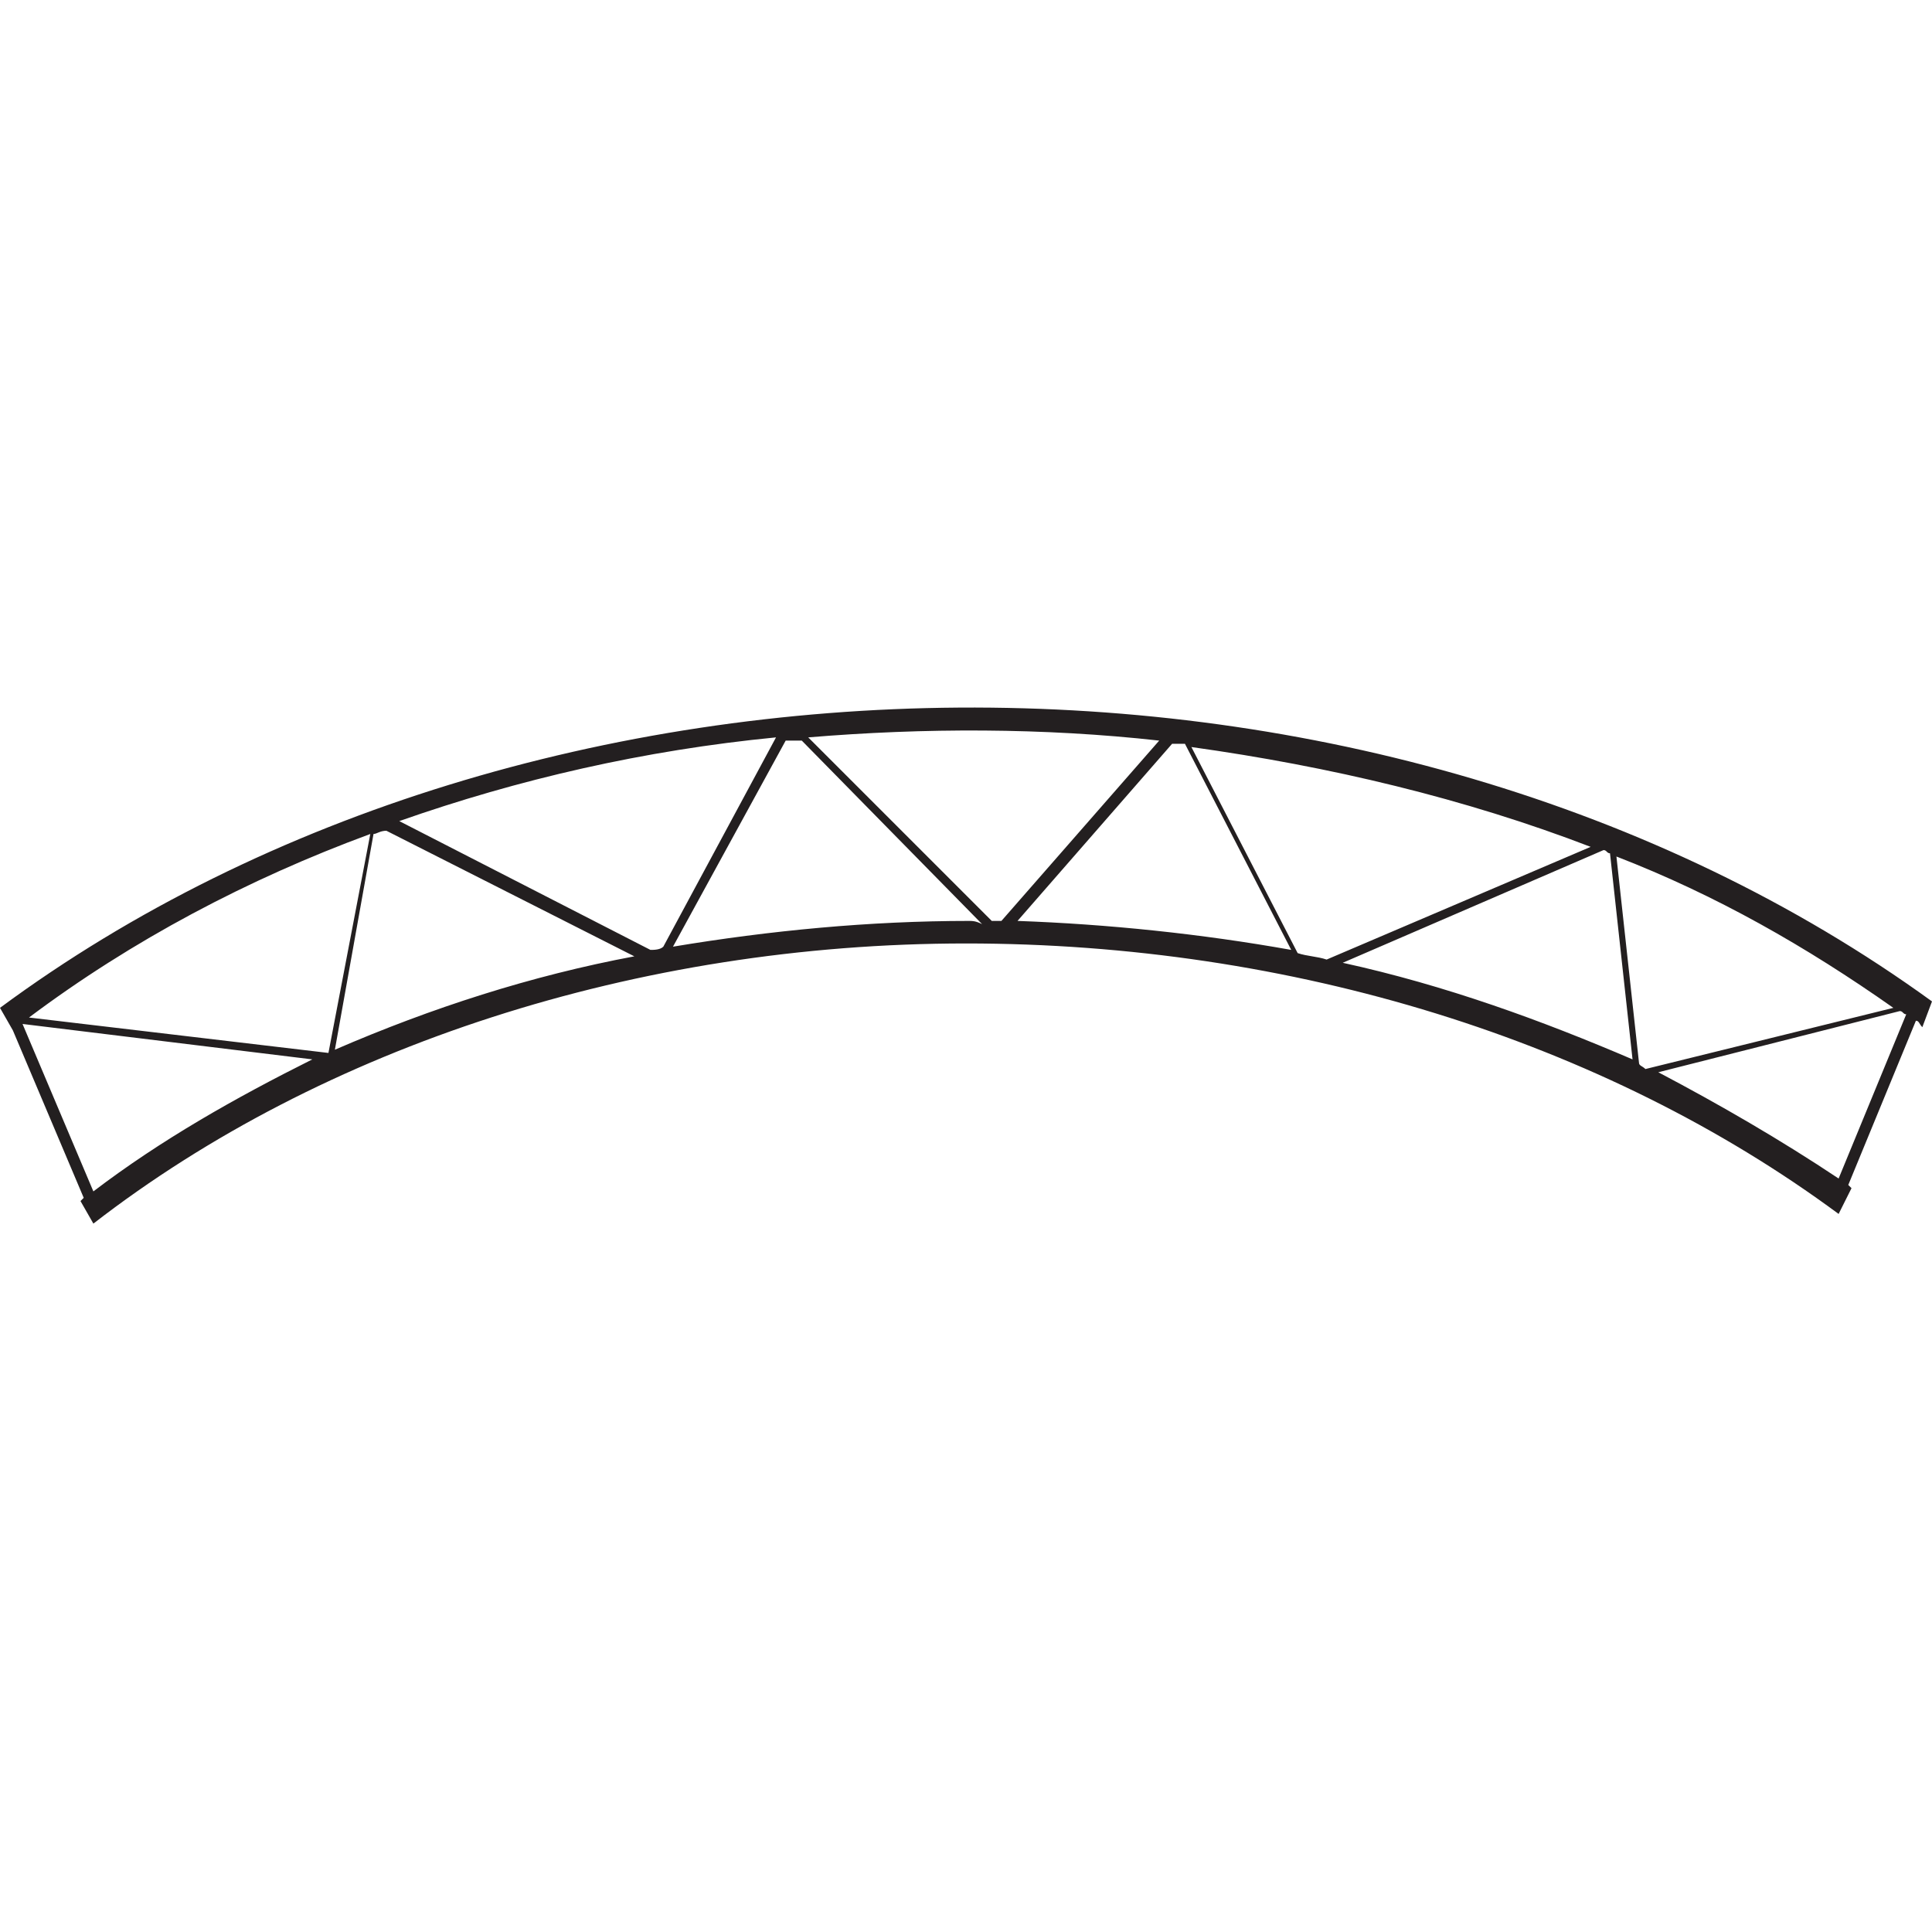 <svg height="60" viewBox="0 0 60 60" width="60" xmlns="http://www.w3.org/2000/svg"><path d="m57.5 36.9s-.1-.1-.1-.1l2.1-5.1c.1 0 .1.1.2.2l.3-.8c-17.1-12.4-43.5-12-60 .2l.4.7 2.2 5.2s-.1.1-.1.1l.4.7c7.1-5.5 16.9-8.7 27.1-8.7 10.1 0 19.8 3 27.1 8.4zm-54.6.1-2.2-5.2 9 1.1c-2.4 1.2-4.7 2.5-6.8 4.1zm7.3-4.3-9.3-1.1c3.2-2.4 6.8-4.3 10.6-5.7zm.2-.1 1.2-6.7c.1 0 .2-.1.4-.1l7.7 3.9c-3.2.6-6.3 1.6-9.3 2.9zm9.8-3.1-7.8-4c3.7-1.3 7.6-2.2 11.7-2.6l-3.5 6.5c-.1.1-.3.1-.4.1zm9.9-.9c-3.1 0-6.2.3-9.2.8l3.5-6.4h.5l5.6 5.7c-.2-.1-.3-.1-.4-.1zm.7 0-5.7-5.7c3.6-.3 7.3-.3 10.9.1l-4.9 5.6s-.1 0-.3 0zm.8 0 4.8-5.5h.4l3.3 6.4c-2.8-.5-5.7-.8-8.5-.9zm8.7 1-3.3-6.4c4.3.6 8.5 1.6 12.4 3.1l-8.2 3.5c-.3-.1-.6-.1-.9-.2zm1.4.3 8.1-3.5c.1 0 .1.1.2.1l.7 6.4c-2.8-1.2-5.8-2.3-9-3zm9.2 3.1-.7-6.4c3.1 1.2 5.9 2.8 8.6 4.7l-7.7 1.9c-.1-.1-.2-.1-.2-.2zm8.1-1.6c.1 0 .1.1.2.1l-2.1 5.1c-1.8-1.2-3.7-2.3-5.6-3.3z" fill="#231f20"/></svg>